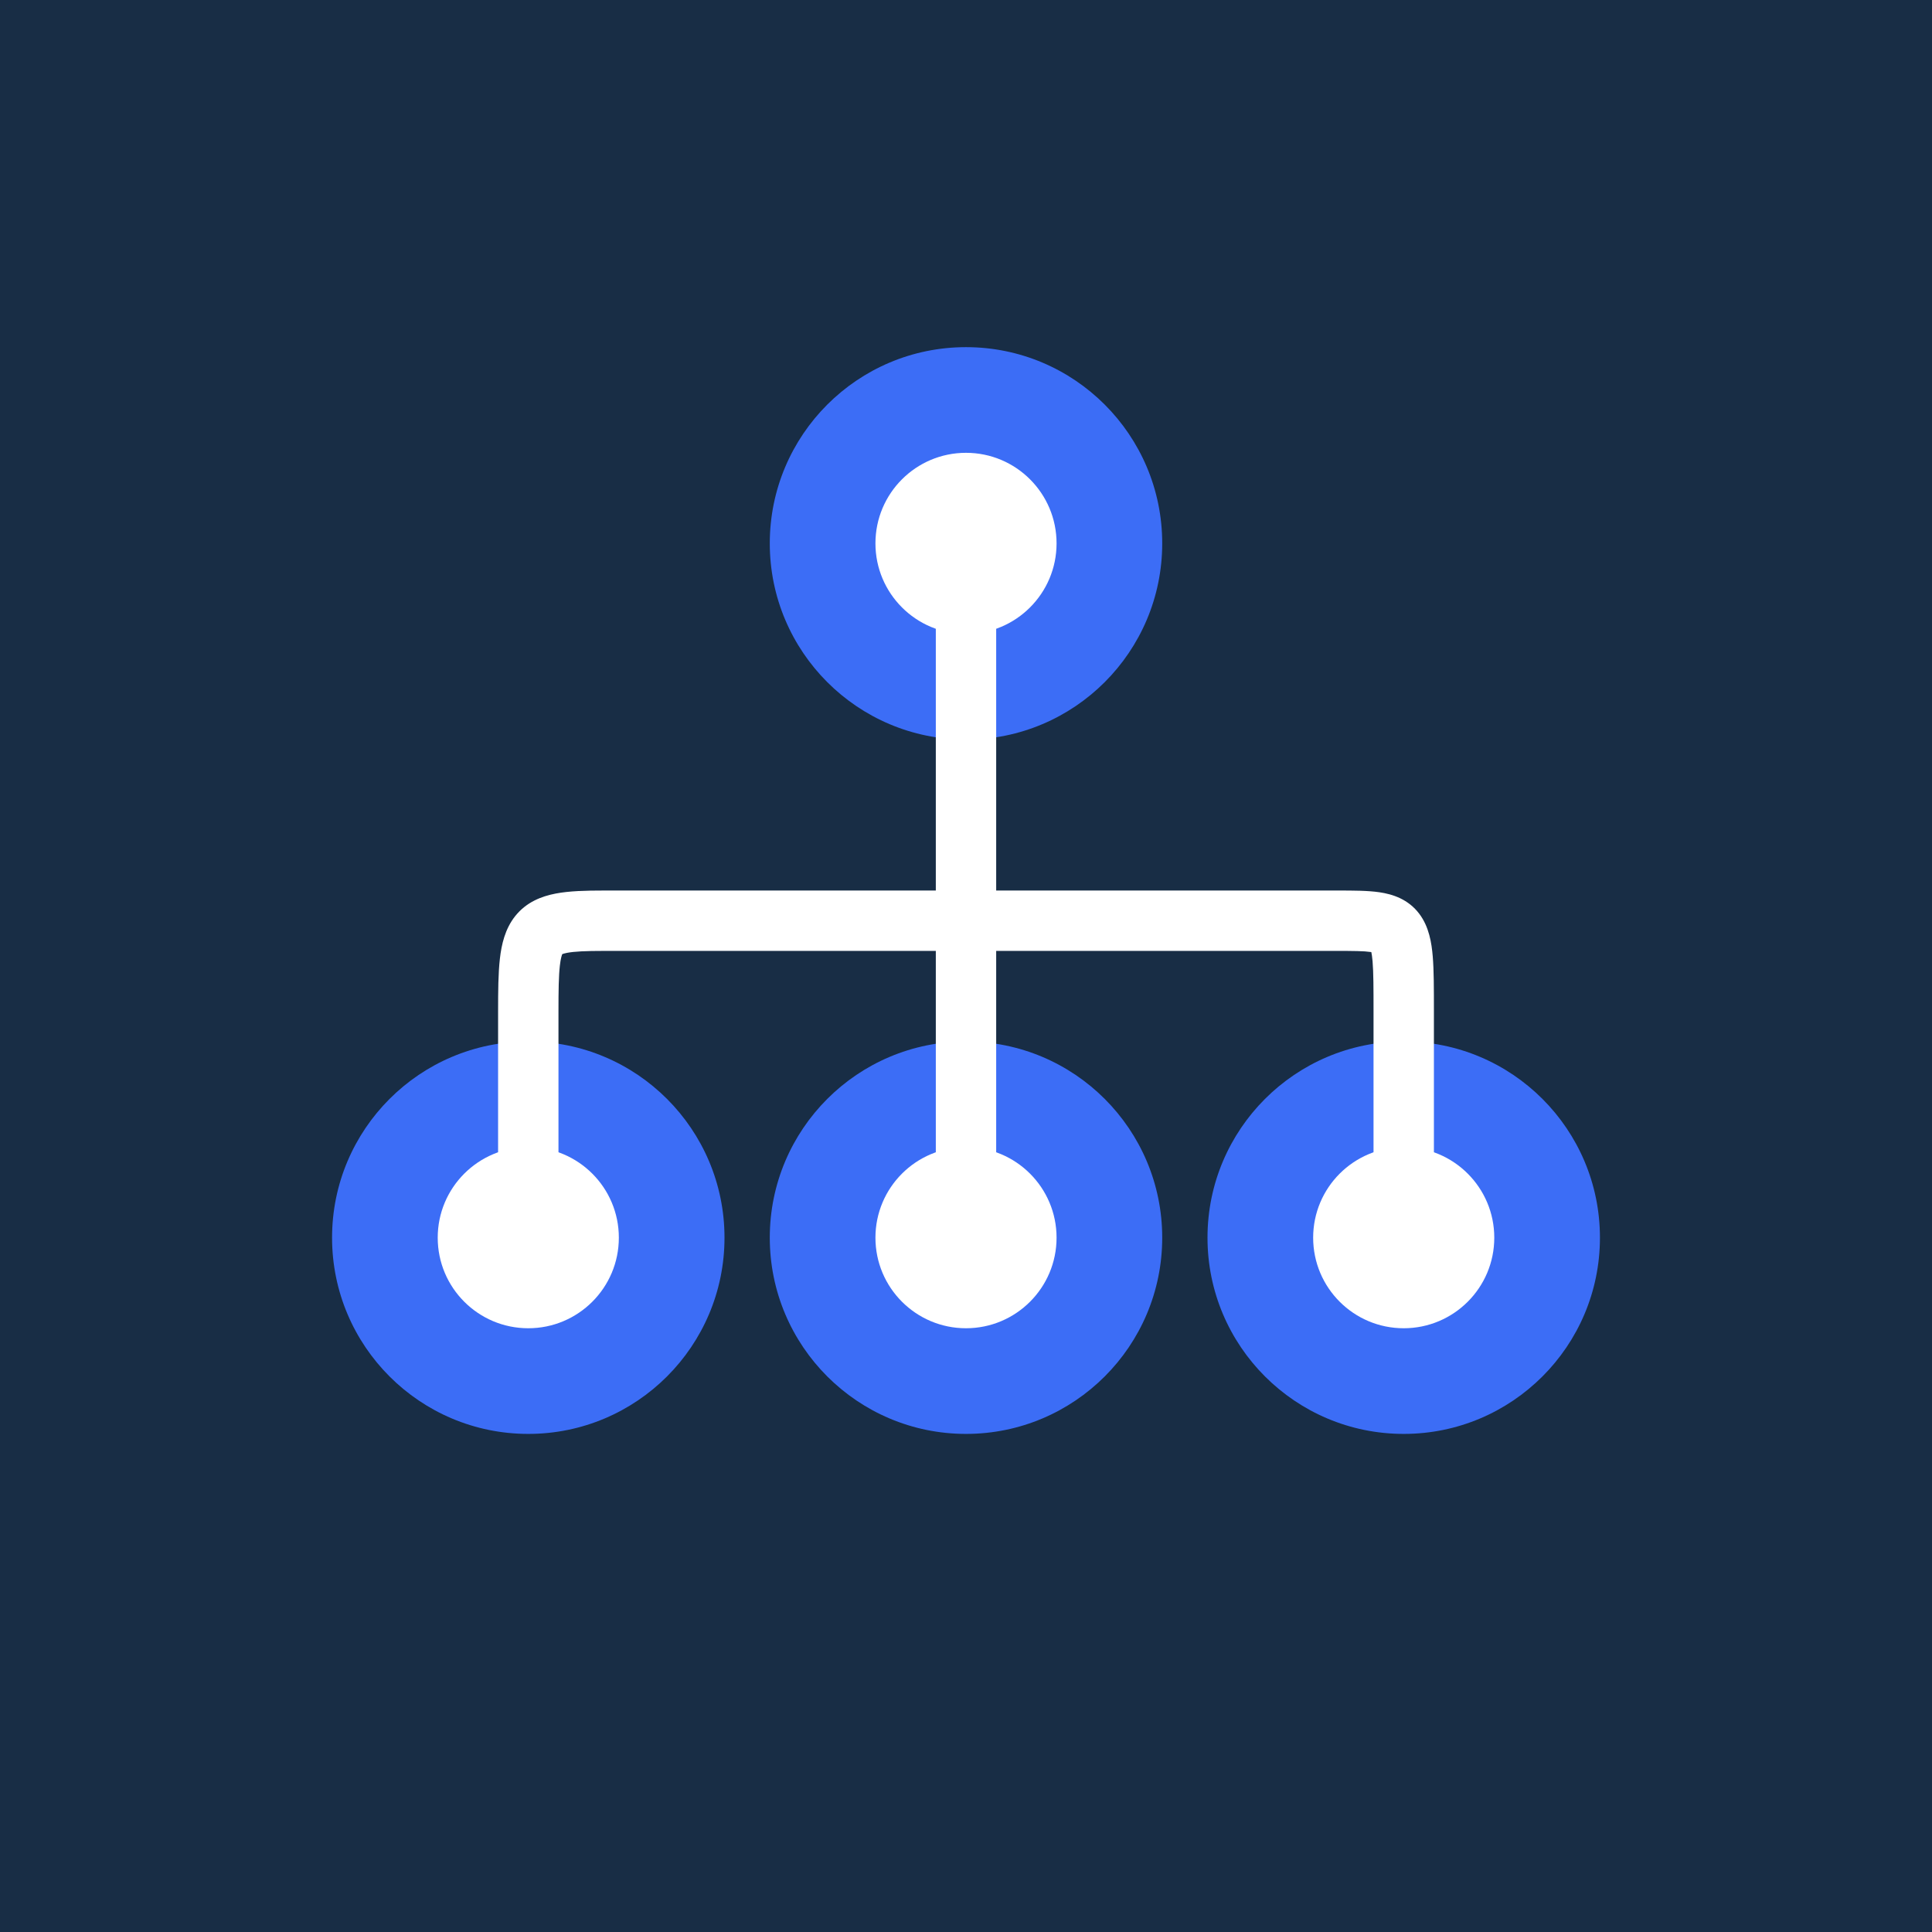 <svg width="128" height="128" viewBox="0 0 128 128" fill="none" xmlns="http://www.w3.org/2000/svg">
<rect width="128" height="128" fill="#182D45"/>
<circle cx="64" cy="36" r="13" fill="#3C6DF6"/>
<circle cx="64" cy="36" r="6" fill="white"/>
<circle cx="35" cy="82" r="13" fill="#3C6DF6"/>
<circle cx="35" cy="82" r="6" fill="white"/>
<circle cx="64" cy="82" r="13" fill="#3C6DF6"/>
<circle cx="64" cy="82" r="6" fill="white"/>
<circle cx="93" cy="82" r="13" fill="#3C6DF6"/>
<circle cx="93" cy="82" r="6" fill="white"/>
<path fill-rule="evenodd" clip-rule="evenodd" d="M62 82.5V36H66V82.5H62Z" fill="white"/>
<path fill-rule="evenodd" clip-rule="evenodd" d="M90.808 63.072C90.357 63.005 89.69 63 88.5 63H40C38.788 63 38.053 63.036 37.57 63.128C37.398 63.161 37.3 63.194 37.251 63.214C37.219 63.289 37.147 63.498 37.093 63.969C37.015 64.656 37 65.602 37 67L37 82.5H33L33 67C33 65.648 33.01 64.469 33.119 63.515C33.226 62.579 33.456 61.541 34.138 60.688C34.872 59.77 35.868 59.382 36.818 59.2C37.722 59.027 38.812 59 40 59L88.627 59C89.641 59 90.613 59 91.395 59.115C92.265 59.244 93.302 59.569 94.037 60.55C94.681 61.408 94.848 62.469 94.923 63.365C95 64.293 95 65.487 95 66.91V82.5H91V67C91 65.463 90.998 64.438 90.937 63.697C90.912 63.396 90.879 63.2 90.854 63.079C90.84 63.077 90.825 63.075 90.808 63.072ZM37.207 63.237C37.206 63.237 37.21 63.234 37.221 63.228C37.213 63.234 37.207 63.237 37.207 63.237Z" fill="white"/>
</svg>
